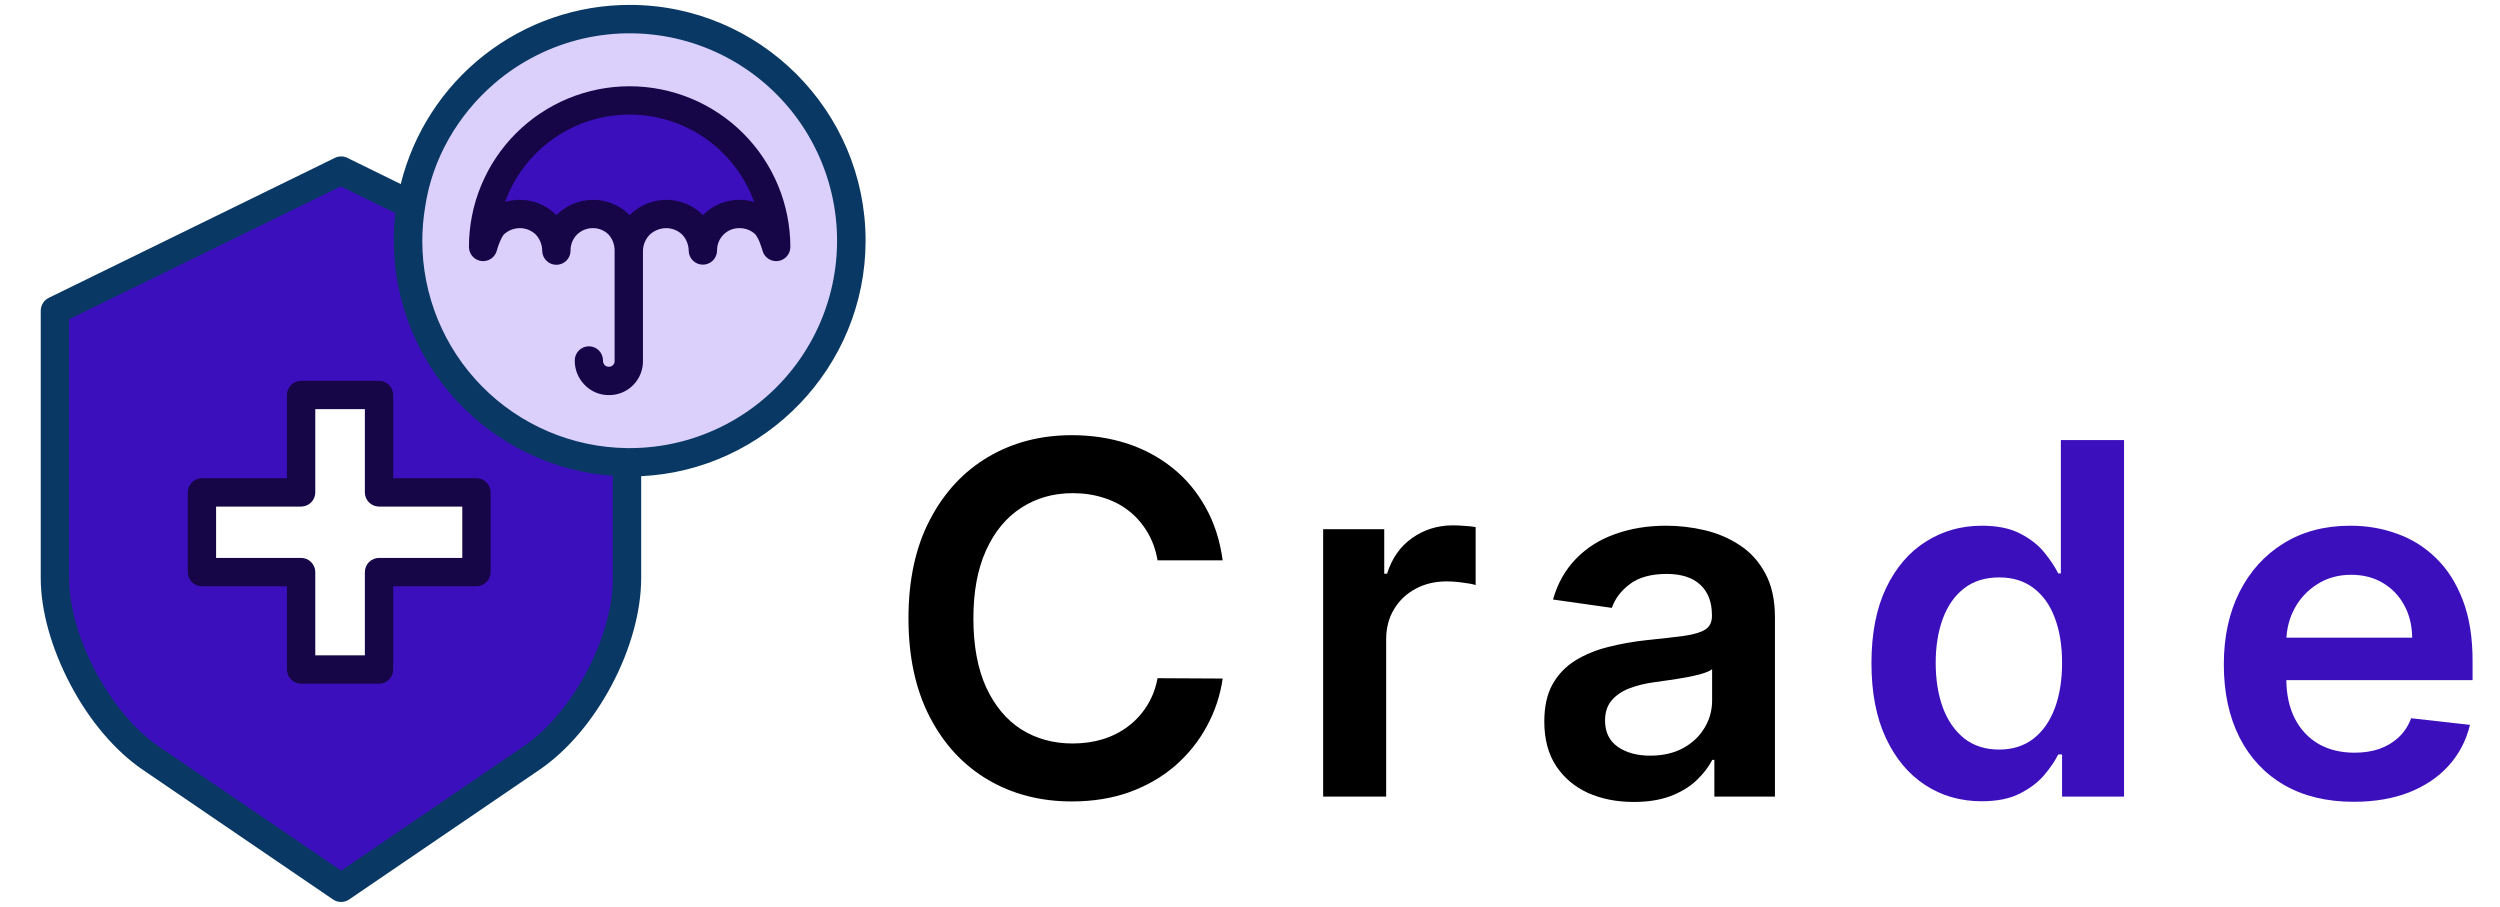 <svg width="204" height="74" viewBox="0 0 204 74" fill="none" xmlns="http://www.w3.org/2000/svg">
<path d="M51.379 20.451C51.374 20.057 51.447 19.666 51.596 19.301C51.744 18.936 51.964 18.604 52.242 18.325C52.521 18.046 52.853 17.826 53.218 17.678C53.583 17.529 53.974 17.456 54.368 17.461C55.163 17.457 55.928 17.768 56.494 18.325C57.046 18.896 57.355 19.658 57.357 20.451C57.352 20.057 57.426 19.666 57.574 19.301C57.723 18.936 57.943 18.604 58.221 18.325C58.5 18.046 58.832 17.826 59.197 17.678C59.562 17.529 59.953 17.456 60.347 17.461C61.142 17.457 61.907 17.768 62.474 18.325C62.748 18.66 62.962 19.041 63.104 19.451C63.253 19.837 63.336 20.152 63.336 20.152C63.336 18.582 63.027 17.027 62.426 15.576C61.825 14.126 60.945 12.807 59.834 11.697C58.724 10.587 57.406 9.706 55.955 9.105C54.504 8.504 52.95 8.195 51.379 8.195C49.809 8.195 48.254 8.504 46.804 9.105C45.353 9.706 44.035 10.587 42.924 11.697C41.814 12.807 40.933 14.126 40.333 15.576C39.732 17.027 39.422 18.582 39.422 20.152C39.422 20.152 39.753 18.89 40.285 18.325C40.856 17.773 41.617 17.463 42.411 17.461C43.206 17.457 43.97 17.768 44.537 18.325C45.088 18.896 45.397 19.658 45.4 20.451C45.395 20.057 45.469 19.666 45.617 19.301C45.766 18.936 45.986 18.604 46.264 18.325C46.543 18.046 46.875 17.826 47.24 17.678C47.605 17.529 47.996 17.456 48.391 17.461C49.185 17.457 49.949 17.768 50.515 18.325C51.067 18.895 51.377 19.657 51.379 20.451ZM51.379 1.557C56.175 1.557 60.775 3.462 64.166 6.853C67.557 10.244 69.462 14.844 69.462 19.64C69.462 24.436 67.557 29.035 64.166 32.426C60.775 35.818 56.175 37.723 51.379 37.723C51.298 37.723 51.218 37.723 51.137 37.721C46.363 37.655 41.81 35.704 38.469 32.294C35.129 28.884 33.272 24.292 33.304 19.518C33.336 14.745 35.254 10.178 38.641 6.813C42.027 3.448 46.606 1.559 51.379 1.557Z" fill="#DBCFFC"/>
<path d="M51.38 20.451C51.377 19.657 51.067 18.895 50.515 18.325C49.949 17.768 49.185 17.457 48.391 17.461C47.996 17.456 47.605 17.529 47.24 17.678C46.875 17.826 46.543 18.046 46.264 18.325C45.986 18.604 45.766 18.936 45.617 19.301C45.469 19.666 45.395 20.057 45.4 20.451C45.397 19.658 45.088 18.896 44.537 18.325C43.97 17.768 43.206 17.457 42.411 17.461C41.618 17.463 40.856 17.773 40.285 18.325C39.753 18.89 39.422 20.152 39.422 20.152C39.422 16.981 40.682 13.939 42.925 11.697C45.167 9.455 48.208 8.195 51.38 8.195C54.551 8.195 57.592 9.455 59.834 11.697C62.077 13.939 63.337 16.981 63.337 20.152C63.337 20.152 63.253 19.837 63.104 19.451C62.962 19.041 62.749 18.66 62.474 18.325C61.907 17.768 61.143 17.457 60.348 17.461C59.953 17.456 59.562 17.529 59.197 17.678C58.832 17.826 58.5 18.046 58.222 18.325C57.943 18.604 57.723 18.936 57.574 19.301C57.426 19.666 57.352 20.057 57.357 20.451C57.355 19.658 57.046 18.896 56.494 18.325C55.928 17.768 55.163 17.457 54.368 17.461C53.974 17.456 53.583 17.529 53.218 17.678C52.853 17.826 52.521 18.046 52.242 18.325C51.964 18.604 51.744 18.935 51.596 19.301C51.447 19.666 51.374 20.057 51.38 20.451ZM51.137 37.721V47.162C51.137 52.361 47.659 58.925 43.37 61.849L27.837 72.443L12.304 61.849C8.014 58.925 4.538 52.329 4.538 47.162V25.331L27.837 13.92L33.531 16.716C33.113 19.284 33.253 21.911 33.941 24.419C34.63 26.928 35.852 29.258 37.523 31.252C39.194 33.245 41.275 34.855 43.624 35.971C45.973 37.088 48.536 37.685 51.137 37.721ZM38.879 46.684V40.18H30.93V32.23H24.57V40.18H16.477V46.684H24.57V54.633H30.93V46.684H38.879Z" fill="#3C0FBD"/>
<path d="M32.086 32.23C32.086 31.924 31.964 31.63 31.747 31.413C31.53 31.196 31.236 31.074 30.93 31.074H24.57C24.264 31.074 23.97 31.196 23.753 31.413C23.536 31.63 23.414 31.924 23.414 32.23V39.023H16.477C16.17 39.023 15.876 39.145 15.659 39.362C15.442 39.579 15.32 39.873 15.32 40.18V46.684C15.32 46.99 15.442 47.284 15.659 47.501C15.876 47.718 16.17 47.84 16.477 47.84H23.414V54.633C23.414 54.939 23.536 55.233 23.753 55.45C23.97 55.667 24.264 55.789 24.57 55.789H30.93C31.236 55.789 31.53 55.667 31.747 55.45C31.964 55.233 32.086 54.939 32.086 54.633V47.84H38.879C39.186 47.84 39.48 47.718 39.697 47.501C39.913 47.284 40.035 46.99 40.035 46.684V40.18C40.035 39.873 39.913 39.579 39.697 39.362C39.48 39.145 39.186 39.023 38.879 39.023H32.086V32.23ZM37.723 41.336V45.527H30.93C30.623 45.527 30.329 45.649 30.112 45.866C29.895 46.083 29.773 46.377 29.773 46.684V53.477H25.727V46.684C25.727 46.377 25.605 46.083 25.388 45.866C25.171 45.649 24.877 45.527 24.57 45.527H17.633V41.336H24.57C24.877 41.336 25.171 41.214 25.388 40.997C25.605 40.78 25.727 40.486 25.727 40.18V33.387H29.773V40.18C29.773 40.486 29.895 40.78 30.112 40.997C30.329 41.214 30.623 41.336 30.93 41.336H37.723ZM51.379 7.039C49.657 7.038 47.952 7.377 46.36 8.035C44.769 8.694 43.323 9.66 42.105 10.878C40.888 12.096 39.922 13.541 39.263 15.133C38.604 16.724 38.265 18.43 38.266 20.152C38.266 20.433 38.368 20.704 38.554 20.915C38.739 21.126 38.995 21.262 39.273 21.299C39.552 21.335 39.834 21.268 40.067 21.112C40.3 20.955 40.469 20.719 40.54 20.447C40.662 19.987 40.916 19.366 41.108 19.139C41.462 18.807 41.927 18.621 42.411 18.617C42.893 18.613 43.358 18.797 43.707 19.13C44.047 19.486 44.239 19.959 44.244 20.451C44.244 20.758 44.366 21.052 44.583 21.269C44.799 21.486 45.093 21.607 45.4 21.607C45.707 21.607 46.001 21.486 46.218 21.269C46.435 21.052 46.556 20.758 46.556 20.451C46.551 20.209 46.596 19.968 46.686 19.743C46.776 19.519 46.911 19.314 47.083 19.143C47.254 18.972 47.458 18.837 47.683 18.747C47.908 18.656 48.148 18.612 48.391 18.617C48.624 18.615 48.855 18.66 49.071 18.748C49.288 18.836 49.484 18.966 49.65 19.13C49.979 19.491 50.158 19.963 50.152 20.451V29.424C50.159 29.488 50.151 29.554 50.13 29.616C50.109 29.677 50.076 29.734 50.031 29.781C49.987 29.829 49.933 29.867 49.873 29.892C49.813 29.917 49.748 29.93 49.683 29.928C49.619 29.93 49.555 29.919 49.496 29.894C49.437 29.869 49.383 29.832 49.339 29.785C49.294 29.737 49.259 29.68 49.236 29.618C49.213 29.556 49.202 29.49 49.205 29.424C49.207 29.272 49.178 29.12 49.121 28.979C49.064 28.837 48.98 28.709 48.872 28.601C48.765 28.492 48.637 28.406 48.497 28.347C48.356 28.288 48.205 28.258 48.053 28.258C47.9 28.258 47.749 28.288 47.608 28.347C47.468 28.406 47.34 28.492 47.233 28.601C47.126 28.709 47.041 28.837 46.984 28.979C46.926 29.12 46.898 29.272 46.9 29.424C46.898 29.795 46.969 30.162 47.11 30.505C47.251 30.848 47.459 31.159 47.721 31.421C47.976 31.683 48.281 31.89 48.618 32.031C48.956 32.171 49.318 32.243 49.683 32.241C50.052 32.244 50.418 32.173 50.76 32.033C51.101 31.892 51.41 31.684 51.67 31.421C51.929 31.158 52.133 30.846 52.27 30.503C52.407 30.16 52.473 29.793 52.465 29.424V20.451C52.48 19.96 52.68 19.492 53.026 19.143C53.387 18.809 53.859 18.622 54.35 18.617C54.836 18.613 55.303 18.797 55.656 19.131C55.998 19.486 56.191 19.958 56.197 20.451C56.2 20.756 56.323 21.047 56.54 21.262C56.757 21.476 57.05 21.596 57.354 21.596C57.659 21.596 57.952 21.476 58.169 21.262C58.385 21.047 58.509 20.756 58.512 20.451C58.508 20.209 58.552 19.968 58.642 19.743C58.733 19.518 58.868 19.314 59.039 19.143C59.211 18.972 59.415 18.837 59.64 18.746C59.865 18.656 60.106 18.612 60.348 18.617C60.828 18.613 61.292 18.796 61.641 19.127C61.806 19.353 61.935 19.602 62.025 19.867C62.148 20.184 62.219 20.449 62.219 20.449C62.292 20.721 62.46 20.956 62.693 21.113C62.926 21.269 63.209 21.335 63.487 21.299C63.765 21.263 64.021 21.126 64.206 20.915C64.391 20.704 64.493 20.433 64.493 20.152C64.489 16.675 63.106 13.342 60.648 10.883C58.19 8.425 54.856 7.042 51.379 7.039ZM60.348 16.305C59.259 16.304 58.212 16.727 57.429 17.483C57.412 17.499 57.395 17.516 57.38 17.533C57.372 17.54 57.365 17.548 57.358 17.556L57.336 17.533C57.328 17.524 57.32 17.516 57.312 17.508C56.527 16.735 55.47 16.302 54.368 16.305C53.281 16.31 52.236 16.732 51.45 17.483C51.432 17.5 51.416 17.516 51.399 17.534L51.379 17.556L51.357 17.533C51.349 17.524 51.342 17.516 51.334 17.509C50.55 16.735 49.492 16.302 48.391 16.305C47.302 16.309 46.257 16.732 45.471 17.484C45.454 17.5 45.438 17.516 45.422 17.533L45.401 17.556L45.38 17.534C45.372 17.525 45.364 17.516 45.355 17.508C44.819 16.983 44.153 16.61 43.426 16.429C42.698 16.248 41.935 16.264 41.216 16.477C41.972 14.389 43.353 12.585 45.171 11.31C46.989 10.035 49.155 9.351 51.375 9.351C53.596 9.351 55.762 10.034 57.58 11.309C59.398 12.584 60.779 14.388 61.536 16.475C61.15 16.362 60.75 16.305 60.348 16.305Z" fill="#170647"/>
<path d="M51.379 0.4C47.08 0.401 42.905 1.84 39.52 4.49C36.134 7.14 33.733 10.847 32.7 15.02L28.346 12.882C28.188 12.804 28.014 12.764 27.837 12.764C27.661 12.764 27.487 12.804 27.328 12.882L4.001 24.293C3.803 24.386 3.635 24.533 3.516 24.716C3.396 24.899 3.33 25.112 3.324 25.331V47.162C3.324 49.848 4.208 52.947 5.761 55.887C7.316 58.831 9.413 61.288 11.638 62.805L27.178 73.399C27.371 73.53 27.599 73.6 27.832 73.6C28.066 73.6 28.293 73.53 28.486 73.399L44.034 62.805C48.672 59.643 52.32 52.772 52.32 47.162V38.857C62.438 38.378 70.632 29.942 70.632 19.639C70.632 9.031 61.988 0.4 51.379 0.4ZM50.008 47.162C50.008 52.004 46.736 58.165 42.732 60.894L27.843 71.044L12.93 60.894C8.994 58.211 5.637 51.923 5.637 47.162V26.052L27.808 15.208L32.258 17.387C32.172 18.135 32.13 18.887 32.132 19.64C32.14 24.504 33.987 29.185 37.303 32.744C40.618 36.303 45.157 38.476 50.008 38.828V47.162ZM51.379 36.566C51.305 36.566 51.231 36.566 51.152 36.565C46.703 36.506 42.456 34.697 39.331 31.529C36.207 28.36 34.456 24.089 34.459 19.639C34.463 18.722 34.539 17.807 34.688 16.902C35.266 12.983 37.336 9.392 40.368 6.79C42.439 5.015 44.909 3.767 47.568 3.152C50.226 2.538 52.993 2.575 55.634 3.26C58.275 3.946 60.71 5.26 62.734 7.09C64.757 8.92 66.308 11.212 67.254 13.771C68.201 16.33 68.514 19.08 68.169 21.786C67.823 24.492 66.828 27.075 65.269 29.314C63.71 31.553 61.633 33.382 59.214 34.644C56.796 35.907 54.108 36.566 51.379 36.566Z" fill="#083863"/>
<path d="M99.77 45.724H94.457C94.306 44.853 94.026 44.081 93.619 43.409C93.212 42.727 92.706 42.15 92.099 41.676C91.493 41.203 90.802 40.847 90.026 40.611C89.258 40.365 88.43 40.242 87.54 40.242C85.958 40.242 84.557 40.639 83.335 41.435C82.114 42.221 81.157 43.376 80.466 44.901C79.775 46.416 79.429 48.267 79.429 50.455C79.429 52.68 79.775 54.555 80.466 56.08C81.167 57.595 82.123 58.74 83.335 59.517C84.557 60.284 85.954 60.668 87.526 60.668C88.397 60.668 89.211 60.554 89.969 60.327C90.736 60.09 91.422 59.744 92.028 59.29C92.644 58.835 93.16 58.276 93.577 57.614C94.003 56.951 94.296 56.193 94.457 55.341L99.77 55.369C99.571 56.752 99.14 58.049 98.477 59.261C97.824 60.474 96.967 61.544 95.906 62.472C94.846 63.39 93.605 64.11 92.185 64.631C90.764 65.142 89.188 65.398 87.454 65.398C84.898 65.398 82.615 64.806 80.608 63.622C78.6 62.438 77.019 60.729 75.864 58.494C74.708 56.26 74.131 53.58 74.131 50.455C74.131 47.32 74.713 44.64 75.878 42.415C77.043 40.18 78.629 38.471 80.636 37.287C82.644 36.103 84.917 35.511 87.454 35.511C89.074 35.511 90.579 35.739 91.972 36.193C93.364 36.648 94.604 37.315 95.693 38.196C96.782 39.067 97.677 40.137 98.378 41.406C99.088 42.666 99.552 44.105 99.77 45.724ZM107.969 65V43.182H112.954V46.818H113.182C113.579 45.559 114.261 44.588 115.227 43.906C116.203 43.215 117.315 42.869 118.565 42.869C118.849 42.869 119.167 42.883 119.517 42.912C119.877 42.931 120.175 42.964 120.412 43.011V47.742C120.194 47.666 119.848 47.599 119.375 47.543C118.911 47.476 118.461 47.443 118.025 47.443C117.088 47.443 116.245 47.647 115.497 48.054C114.758 48.452 114.176 49.006 113.75 49.716C113.324 50.426 113.111 51.245 113.111 52.173V65H107.969ZM133.316 65.44C131.933 65.44 130.688 65.194 129.58 64.702C128.481 64.2 127.61 63.461 126.966 62.486C126.332 61.51 126.015 60.308 126.015 58.878C126.015 57.647 126.242 56.629 126.696 55.824C127.151 55.019 127.771 54.375 128.557 53.892C129.343 53.409 130.229 53.044 131.213 52.798C132.208 52.543 133.235 52.358 134.296 52.244C135.574 52.112 136.611 51.993 137.407 51.889C138.202 51.776 138.78 51.605 139.14 51.378C139.509 51.141 139.694 50.776 139.694 50.284V50.199C139.694 49.129 139.376 48.3 138.742 47.713C138.107 47.126 137.194 46.832 136 46.832C134.741 46.832 133.742 47.107 133.003 47.656C132.274 48.206 131.782 48.854 131.526 49.602L126.725 48.92C127.104 47.595 127.729 46.487 128.6 45.597C129.471 44.697 130.536 44.025 131.796 43.58C133.055 43.125 134.447 42.898 135.972 42.898C137.023 42.898 138.07 43.021 139.111 43.267C140.153 43.513 141.105 43.92 141.966 44.489C142.828 45.047 143.519 45.81 144.04 46.776C144.571 47.742 144.836 48.949 144.836 50.398V65H139.892V62.003H139.722C139.41 62.609 138.969 63.177 138.401 63.707C137.842 64.228 137.137 64.65 136.285 64.972C135.442 65.284 134.452 65.44 133.316 65.44ZM134.651 61.662C135.683 61.662 136.578 61.458 137.336 61.051C138.093 60.635 138.676 60.085 139.083 59.403C139.499 58.722 139.708 57.978 139.708 57.173V54.602C139.547 54.735 139.272 54.858 138.884 54.972C138.505 55.085 138.079 55.185 137.606 55.27C137.132 55.355 136.663 55.431 136.199 55.497C135.735 55.563 135.333 55.62 134.992 55.668C134.225 55.772 133.538 55.942 132.932 56.179C132.326 56.416 131.848 56.747 131.498 57.173C131.147 57.59 130.972 58.13 130.972 58.793C130.972 59.74 131.318 60.455 132.009 60.938C132.7 61.42 133.581 61.662 134.651 61.662Z" fill="black"/>
<path d="M161.703 65.383C159.989 65.383 158.455 64.943 157.1 64.062C155.746 63.182 154.676 61.903 153.89 60.227C153.104 58.551 152.711 56.515 152.711 54.119C152.711 51.695 153.109 49.65 153.904 47.983C154.709 46.307 155.794 45.043 157.157 44.19C158.521 43.329 160.041 42.898 161.717 42.898C162.995 42.898 164.046 43.115 164.87 43.551C165.694 43.977 166.348 44.493 166.831 45.099C167.313 45.696 167.688 46.26 167.953 46.79H168.166V35.909H173.322V65H168.265V61.562H167.953C167.688 62.093 167.304 62.656 166.802 63.253C166.3 63.84 165.637 64.342 164.813 64.758C163.99 65.175 162.953 65.383 161.703 65.383ZM163.137 61.165C164.226 61.165 165.154 60.871 165.921 60.284C166.688 59.688 167.271 58.859 167.669 57.798C168.066 56.738 168.265 55.502 168.265 54.091C168.265 52.68 168.066 51.454 167.669 50.412C167.28 49.37 166.703 48.561 165.936 47.983C165.178 47.405 164.245 47.117 163.137 47.117C161.992 47.117 161.035 47.415 160.268 48.011C159.501 48.608 158.923 49.432 158.535 50.483C158.147 51.534 157.953 52.737 157.953 54.091C157.953 55.455 158.147 56.671 158.535 57.742C158.933 58.802 159.515 59.64 160.282 60.256C161.059 60.862 162.01 61.165 163.137 61.165ZM192.061 65.426C189.873 65.426 187.984 64.972 186.393 64.062C184.811 63.144 183.595 61.847 182.742 60.17C181.89 58.485 181.464 56.501 181.464 54.219C181.464 51.974 181.89 50.005 182.742 48.31C183.604 46.605 184.807 45.279 186.35 44.332C187.894 43.376 189.707 42.898 191.791 42.898C193.135 42.898 194.404 43.115 195.597 43.551C196.8 43.977 197.861 44.64 198.779 45.54C199.707 46.439 200.436 47.585 200.967 48.977C201.497 50.36 201.762 52.008 201.762 53.92V55.497H183.879V52.031H196.833C196.824 51.046 196.611 50.17 196.194 49.403C195.777 48.627 195.195 48.016 194.447 47.571C193.708 47.126 192.846 46.903 191.862 46.903C190.811 46.903 189.887 47.159 189.092 47.67C188.296 48.172 187.676 48.835 187.231 49.659C186.795 50.474 186.573 51.368 186.563 52.344V55.369C186.563 56.638 186.795 57.727 187.259 58.636C187.723 59.536 188.372 60.227 189.205 60.71C190.039 61.184 191.014 61.42 192.132 61.42C192.88 61.42 193.557 61.316 194.163 61.108C194.769 60.89 195.294 60.573 195.739 60.156C196.185 59.74 196.521 59.224 196.748 58.608L201.549 59.148C201.246 60.417 200.668 61.525 199.816 62.472C198.973 63.409 197.894 64.138 196.578 64.659C195.261 65.171 193.756 65.426 192.061 65.426Z" fill="#3C0FBD"/>
</svg>
